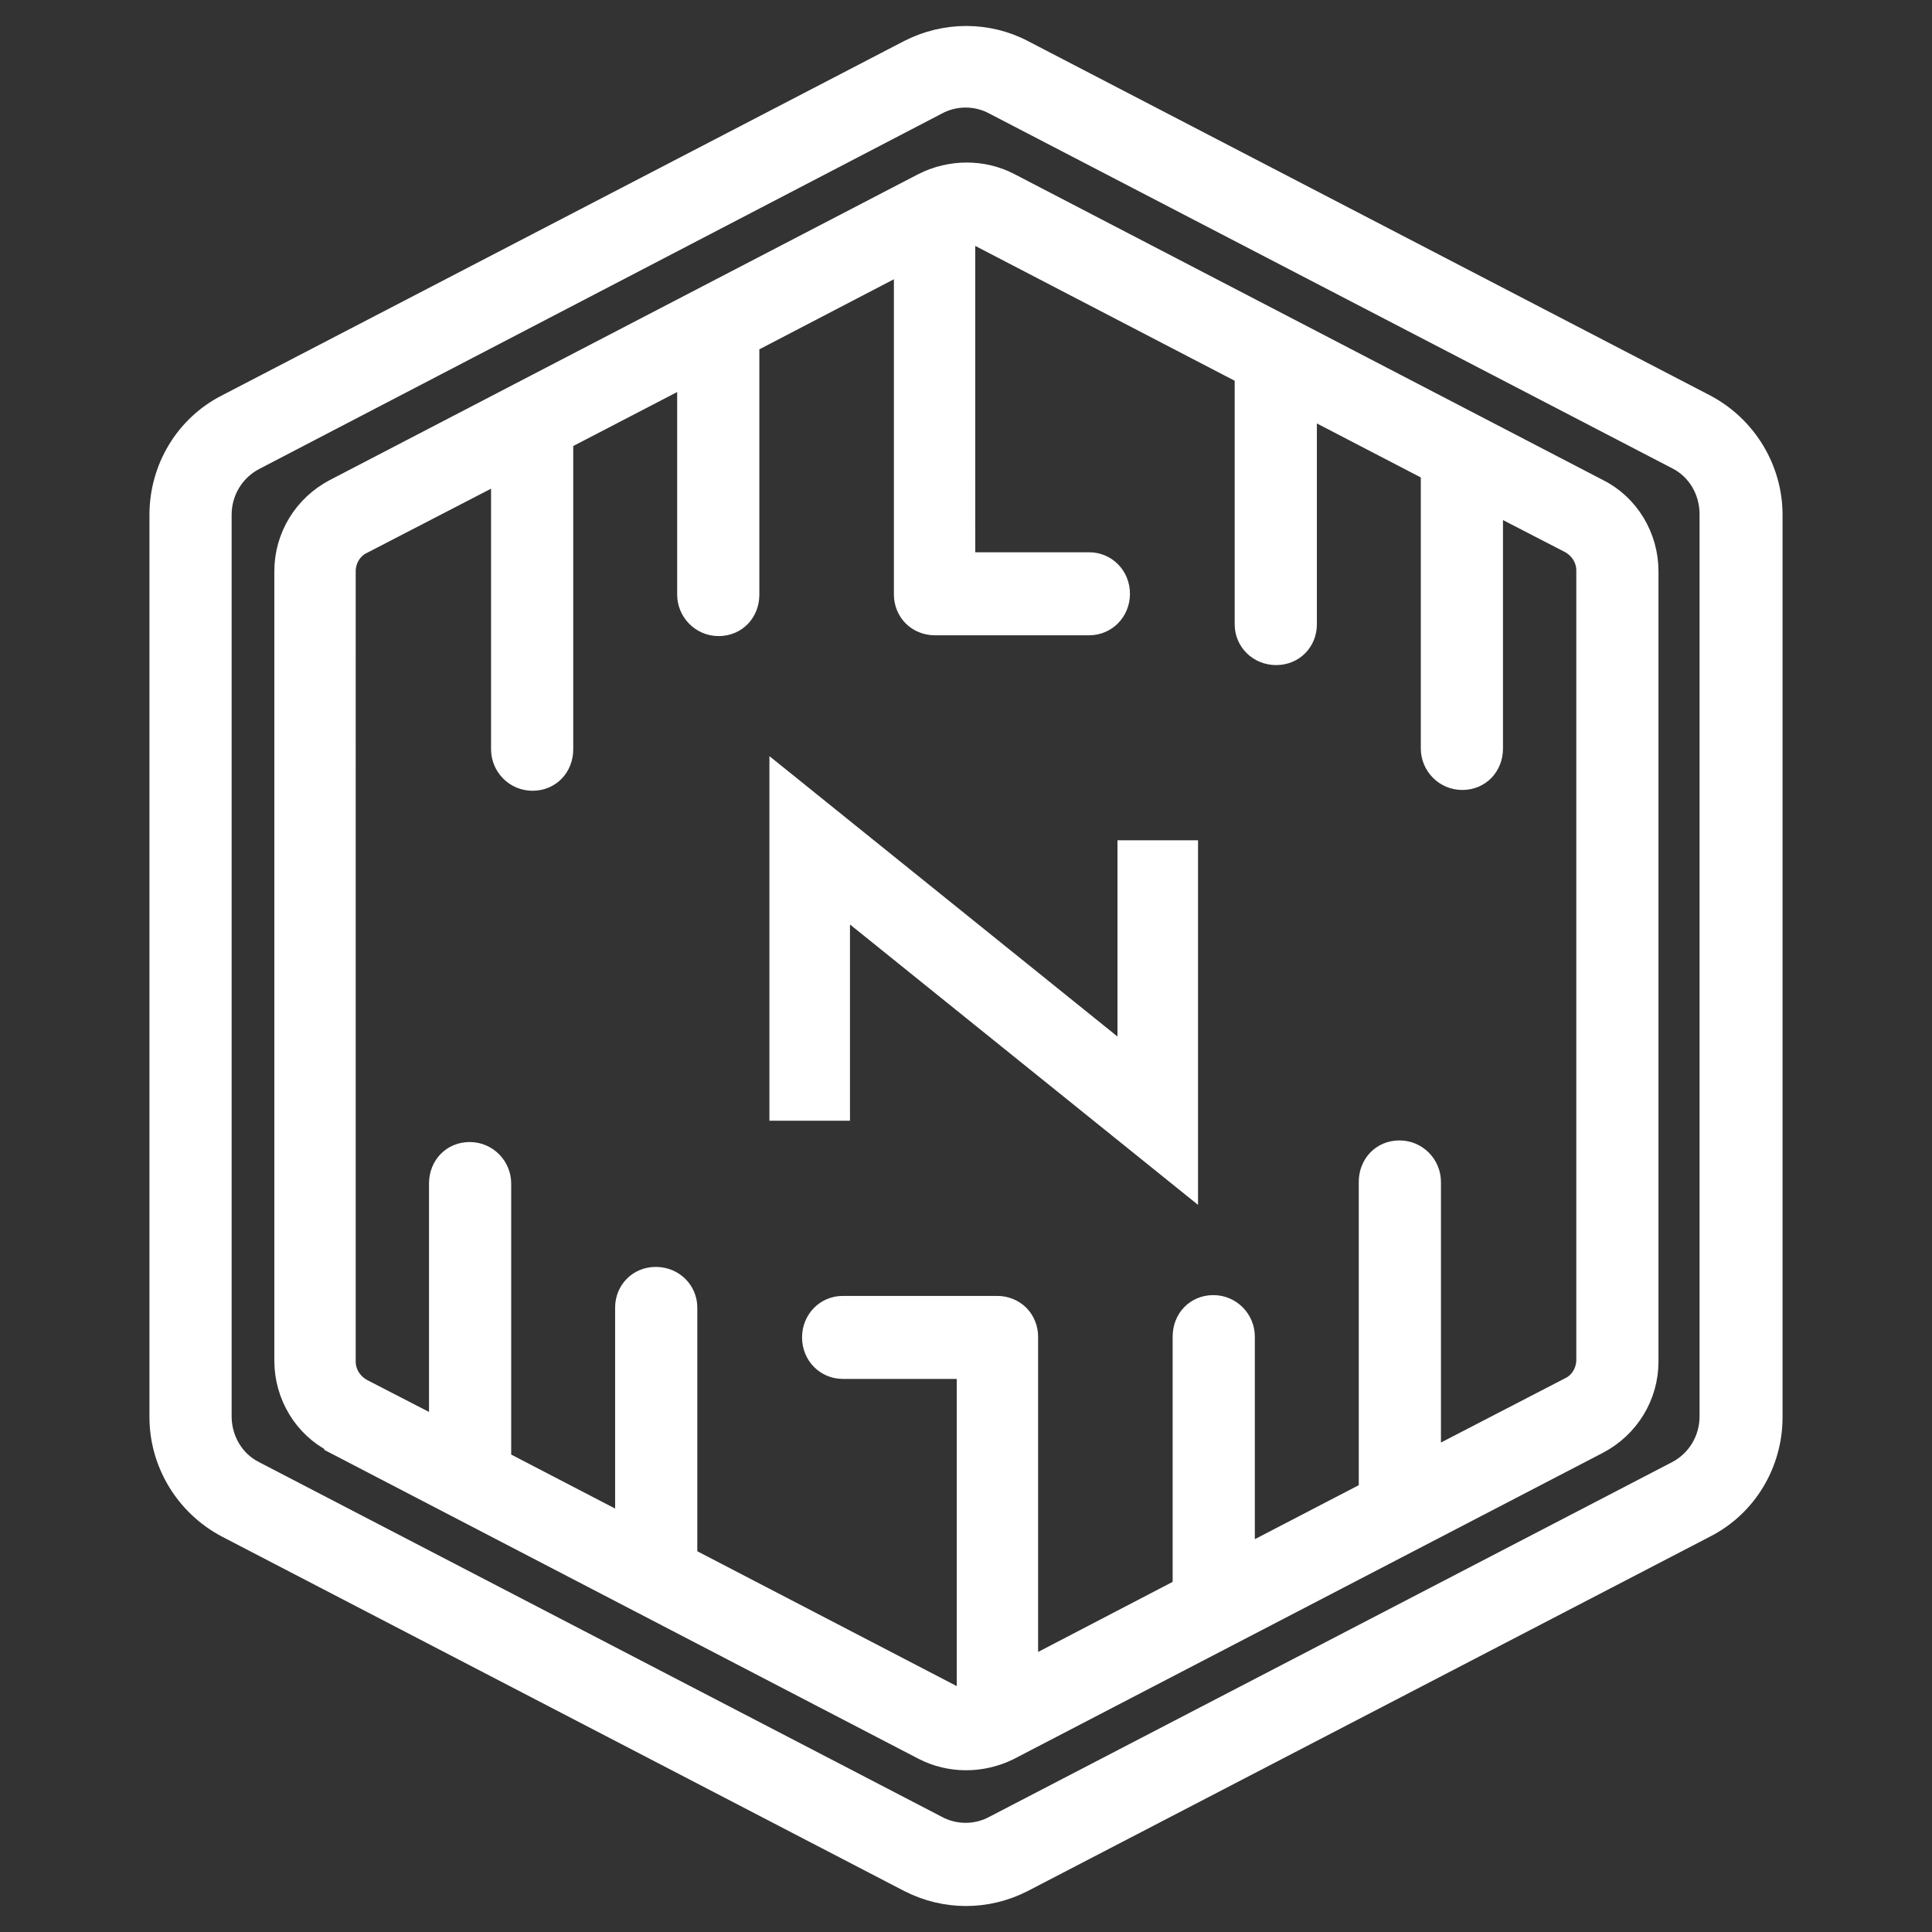 <?xml version="1.0" encoding="UTF-8"?>
<svg id="Layer_1" xmlns="http://www.w3.org/2000/svg" viewBox="0 0 23.98 23.98">
  <rect x="0" y="0" width="23.98" height="23.98" fill="#333333" stroke="none"/>
  <defs>
    <style>
      .cls-1 {
        fill: none;
      }

      .cls-1, .cls-2 {
        stroke: #fff;
        stroke-miterlimit: 10;
      }

      .cls-2 {
        fill: #fff;
        stroke-width: .25px;
      }
    </style>
  </defs>
  <g>
    <path class="cls-2" d="M2.81,18.96l8.47,4.4c.45.23.97.23,1.42,0l8.47-4.4c.51-.26.83-.79.83-1.37V6.39c0-.57-.32-1.1-.83-1.37L12.7.62c-.44-.23-.97-.23-1.42,0L2.81,5.02c-.51.26-.83.79-.83,1.37v11.2c0,.57.32,1.1.83,1.37h0ZM2.75,6.39c0-.29.16-.55.41-.68L11.63,1.3h0c.22-.12.49-.12.71,0l8.47,4.4h0c.26.13.41.4.41.68v11.2c0,.29-.16.55-.41.68l-8.47,4.4h0c-.22.12-.49.12-.71,0l-8.47-4.4h0c-.26-.13-.41-.4-.41-.68V6.39Z"/>
    <path class="cls-2" d="M4.15,17.92l7.31,3.8h0c.33.17.73.17,1.07,0l7.31-3.8c.38-.2.62-.59.62-1.02V7.09c0-.43-.24-.83-.62-1.02l-7.31-3.8h0c-.33-.17-.73-.17-1.07,0l-7.31,3.8c-.38.2-.62.59-.62,1.02v9.8c0,.43.24.83.62,1.02ZM4.29,7.09c0-.14.08-.28.21-.34l1.72-.89v3.44c0,.21.17.39.39.39s.38-.17.38-.39v-3.84l1.54-.8v2.72c0,.21.17.39.39.39s.38-.17.38-.39v-3.12l1.92-1v4.12c0,.1.04.2.11.27s.17.11.27.11h1.92c.21,0,.38-.17.38-.39s-.17-.39-.38-.39h-1.54V2.9c.06,0,.12.01.18.04l3.29,1.71v3.1c0,.21.17.38.39.38s.38-.17.38-.38v-2.7l1.54.8v3.44c0,.21.17.39.39.39s.38-.17.38-.39v-3.04l.95.49c.13.07.21.2.21.34v9.8c0,.14-.08.28-.21.34l-1.72.89v-3.44c0-.21-.17-.39-.39-.39s-.38.17-.38.39v3.84l-1.54.8v-2.72c0-.21-.17-.39-.39-.39s-.38.17-.38.39v3.12l-1.92,1v-4.12c0-.1-.04-.2-.11-.27s-.17-.11-.27-.11h-1.92c-.21,0-.38.17-.38.39s.17.39.38.39h1.54v4.09c-.06,0-.12-.01-.18-.04l-3.29-1.71v-3.1c0-.21-.17-.38-.39-.38s-.38.17-.38.38v2.7l-1.54-.8v-3.44c0-.21-.17-.39-.39-.39s-.38.17-.38.39v3.04l-.95-.49h0c-.13-.07-.21-.2-.21-.34V7.09Z"/>
  </g>
  <polyline class="cls-1" points="10.05 13.91 10.05 10.43 14.37 13.91 14.37 10.43"/>
</svg>